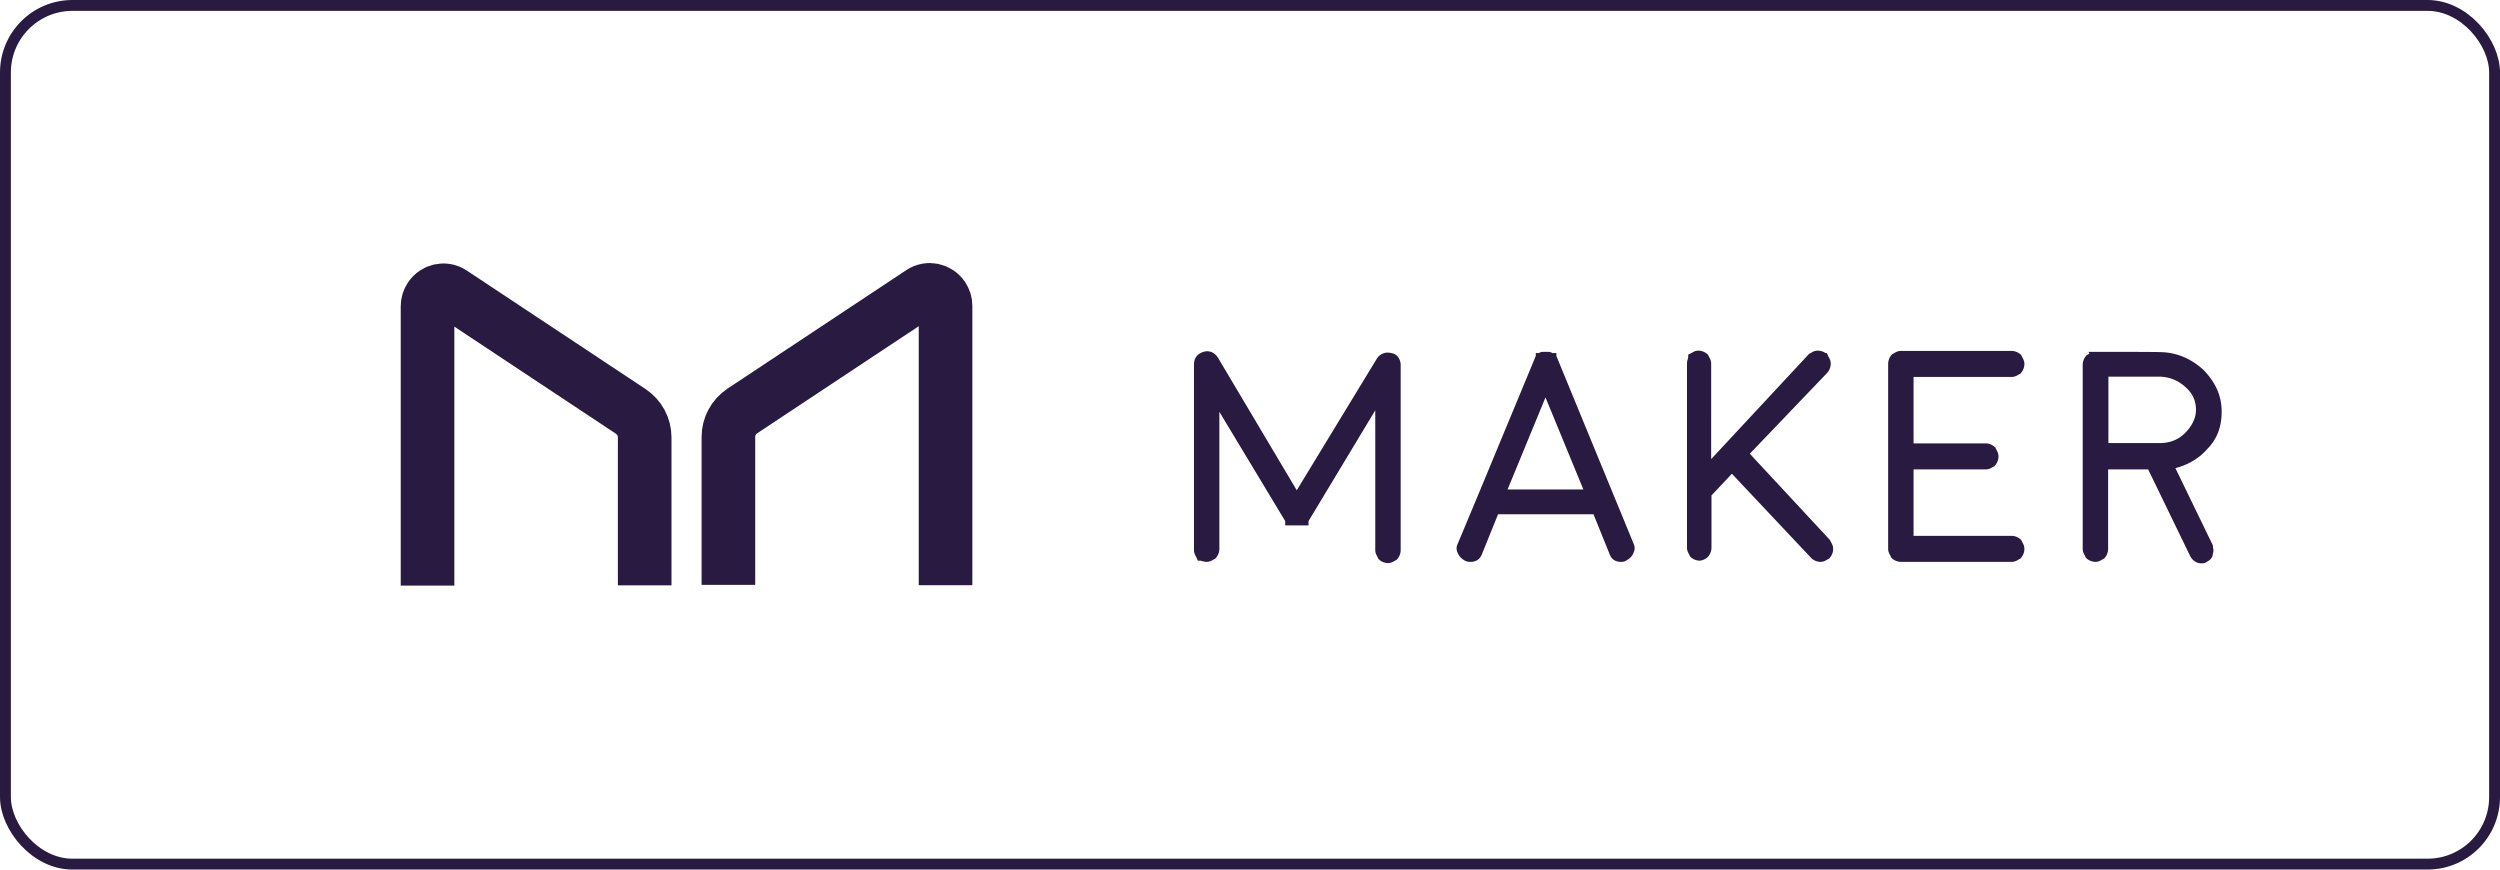<svg xmlns="http://www.w3.org/2000/svg" width="345" height="120" fill="none" viewBox="0 0 345 120"><rect width="343.5" height="118.5" x=".75" y=".75" stroke="#291A41" stroke-width="1.5" rx="9.25"/><path fill="#291A41" stroke="#291A41" stroke-width="1.177" d="M289.167 49.143c-.332 0-.499.166-.831.332a1.34 1.34 0 0 0-.333.873v25.394c0 .333.167.499.333.873.166.166.499.332.831.332.333 0 .499-.166.831-.332.208-.25.333-.54.333-.873V64.188h6.483l5.944 12.26c.166.333.498.707 1.039.707.166 0 .332 0 .498-.166.333-.166.499-.333.499-.707.166-.332 0-.498 0-.872l-5.444-11.222c1.87-.332 3.574-1.205 4.779-2.577 1.372-1.371 1.87-2.95 1.87-4.82 0-2.079-.831-3.783-2.369-5.362-1.537-1.372-3.408-2.245-5.61-2.245 0-.041-8.853-.041-8.853-.041Zm12.759 11.055c-1.039 1.04-2.369 1.538-3.906 1.538h-7.648V51.387h7.481c1.538 0 2.91.499 4.073 1.538 1.206 1.039 1.704 2.244 1.704 3.616 0 1.413-.664 2.618-1.704 3.657Zm-24.313 16.75c.333 0 .499-.167.831-.333.208-.25.333-.54.333-.873 0-.332-.167-.499-.333-.873-.249-.207-.54-.332-.831-.332h-14.131V64.188h10.557c.332 0 .498-.166.831-.332.208-.25.332-.54.332-.873 0-.333-.166-.499-.332-.873-.249-.208-.54-.332-.831-.332h-10.557v-10.35h14.131c.333 0 .499-.166.831-.332.208-.25.333-.54.333-.873 0-.332-.167-.498-.333-.872-.249-.208-.54-.333-.831-.333h-15.295c-.332 0-.498.166-.831.333a1.34 1.34 0 0 0-.332.872v25.52c0 .332.166.498.332.872.166.166.499.332.831.332h15.295Zm-42.351-.5c.208-.249.332-.54.332-.872v-7.44l3.408-3.615 11.388 12.094c.166.166.499.332.831.332.333 0 .499-.166.832-.332.208-.25.332-.54.332-.873 0-.332-.166-.499-.332-.873l-11.388-12.26 11.055-11.554c.208-.25.333-.54.333-.873 0-.333-.167-.499-.333-.873a1.34 1.34 0 0 0-.873-.332c-.332 0-.498.166-.831.332l-14.463 15.544V50.182c0-.333-.166-.499-.333-.873-.249-.208-.54-.332-.831-.332-.332 0-.499.166-.831.332 0 .333-.166.499-.166.873v25.394c0 .332.166.499.332.873.166.166.499.332.831.332.167 0 .541-.166.707-.332Zm-32.335.5c.499 0 .831-.167 1.039-.707l2.369-5.86H220.3l2.369 5.86c.166.499.498.706 1.039.706.166 0 .332 0 .499-.166.29-.125.54-.374.664-.706.167-.333.167-.5 0-.873l-2.701-6.567-7.814-18.994s0-.166-.166-.166v-.166h-.166c-.166-.166-.333-.166-.333-.166h-.665c-.166 0-.332 0-.332.166h-.166v.166s0 .166-.167.166l-7.896 19.036-2.743 6.566c-.166.333-.166.5 0 .873.166.333.332.499.665.707.208.124.374.124.54.124Zm4.239-8.812 6.11-14.837 6.109 14.837h-12.219Zm-39.608-13.632 10.391 17.248v.166h2.036v-.166l10.39-17.248v21.404c0 .333.167.5.333.873.166.166.499.333.831.333.333 0 .499-.167.831-.333.208-.25.333-.54.333-.873v-25.56c0-.499-.333-1.039-.831-1.039-.499-.166-1.039 0-1.372.499L178.946 68.8l-11.388-19.16c-.332-.498-.831-.706-1.371-.498-.499.166-.832.498-.832 1.205v25.56c0 .333.167.5.333.873.166 0 .499.166.831.166.333 0 .499-.166.831-.332.208-.25.333-.54.333-.873V54.504h-.125Z"/><path stroke="#291A41" stroke-width="7.399" d="M88.966 80.773V60.366c0-1.454-.707-2.784-1.954-3.615L62.367 40.416c-.998-.665-2.328-.374-2.993.623-.25.374-.374.79-.374 1.206v38.569M100.52 80.714V60.308c0-1.455.706-2.785 1.953-3.616l24.646-16.334c.997-.665 2.327-.374 2.992.624.25.374.374.79.374 1.205v38.569"/></svg>